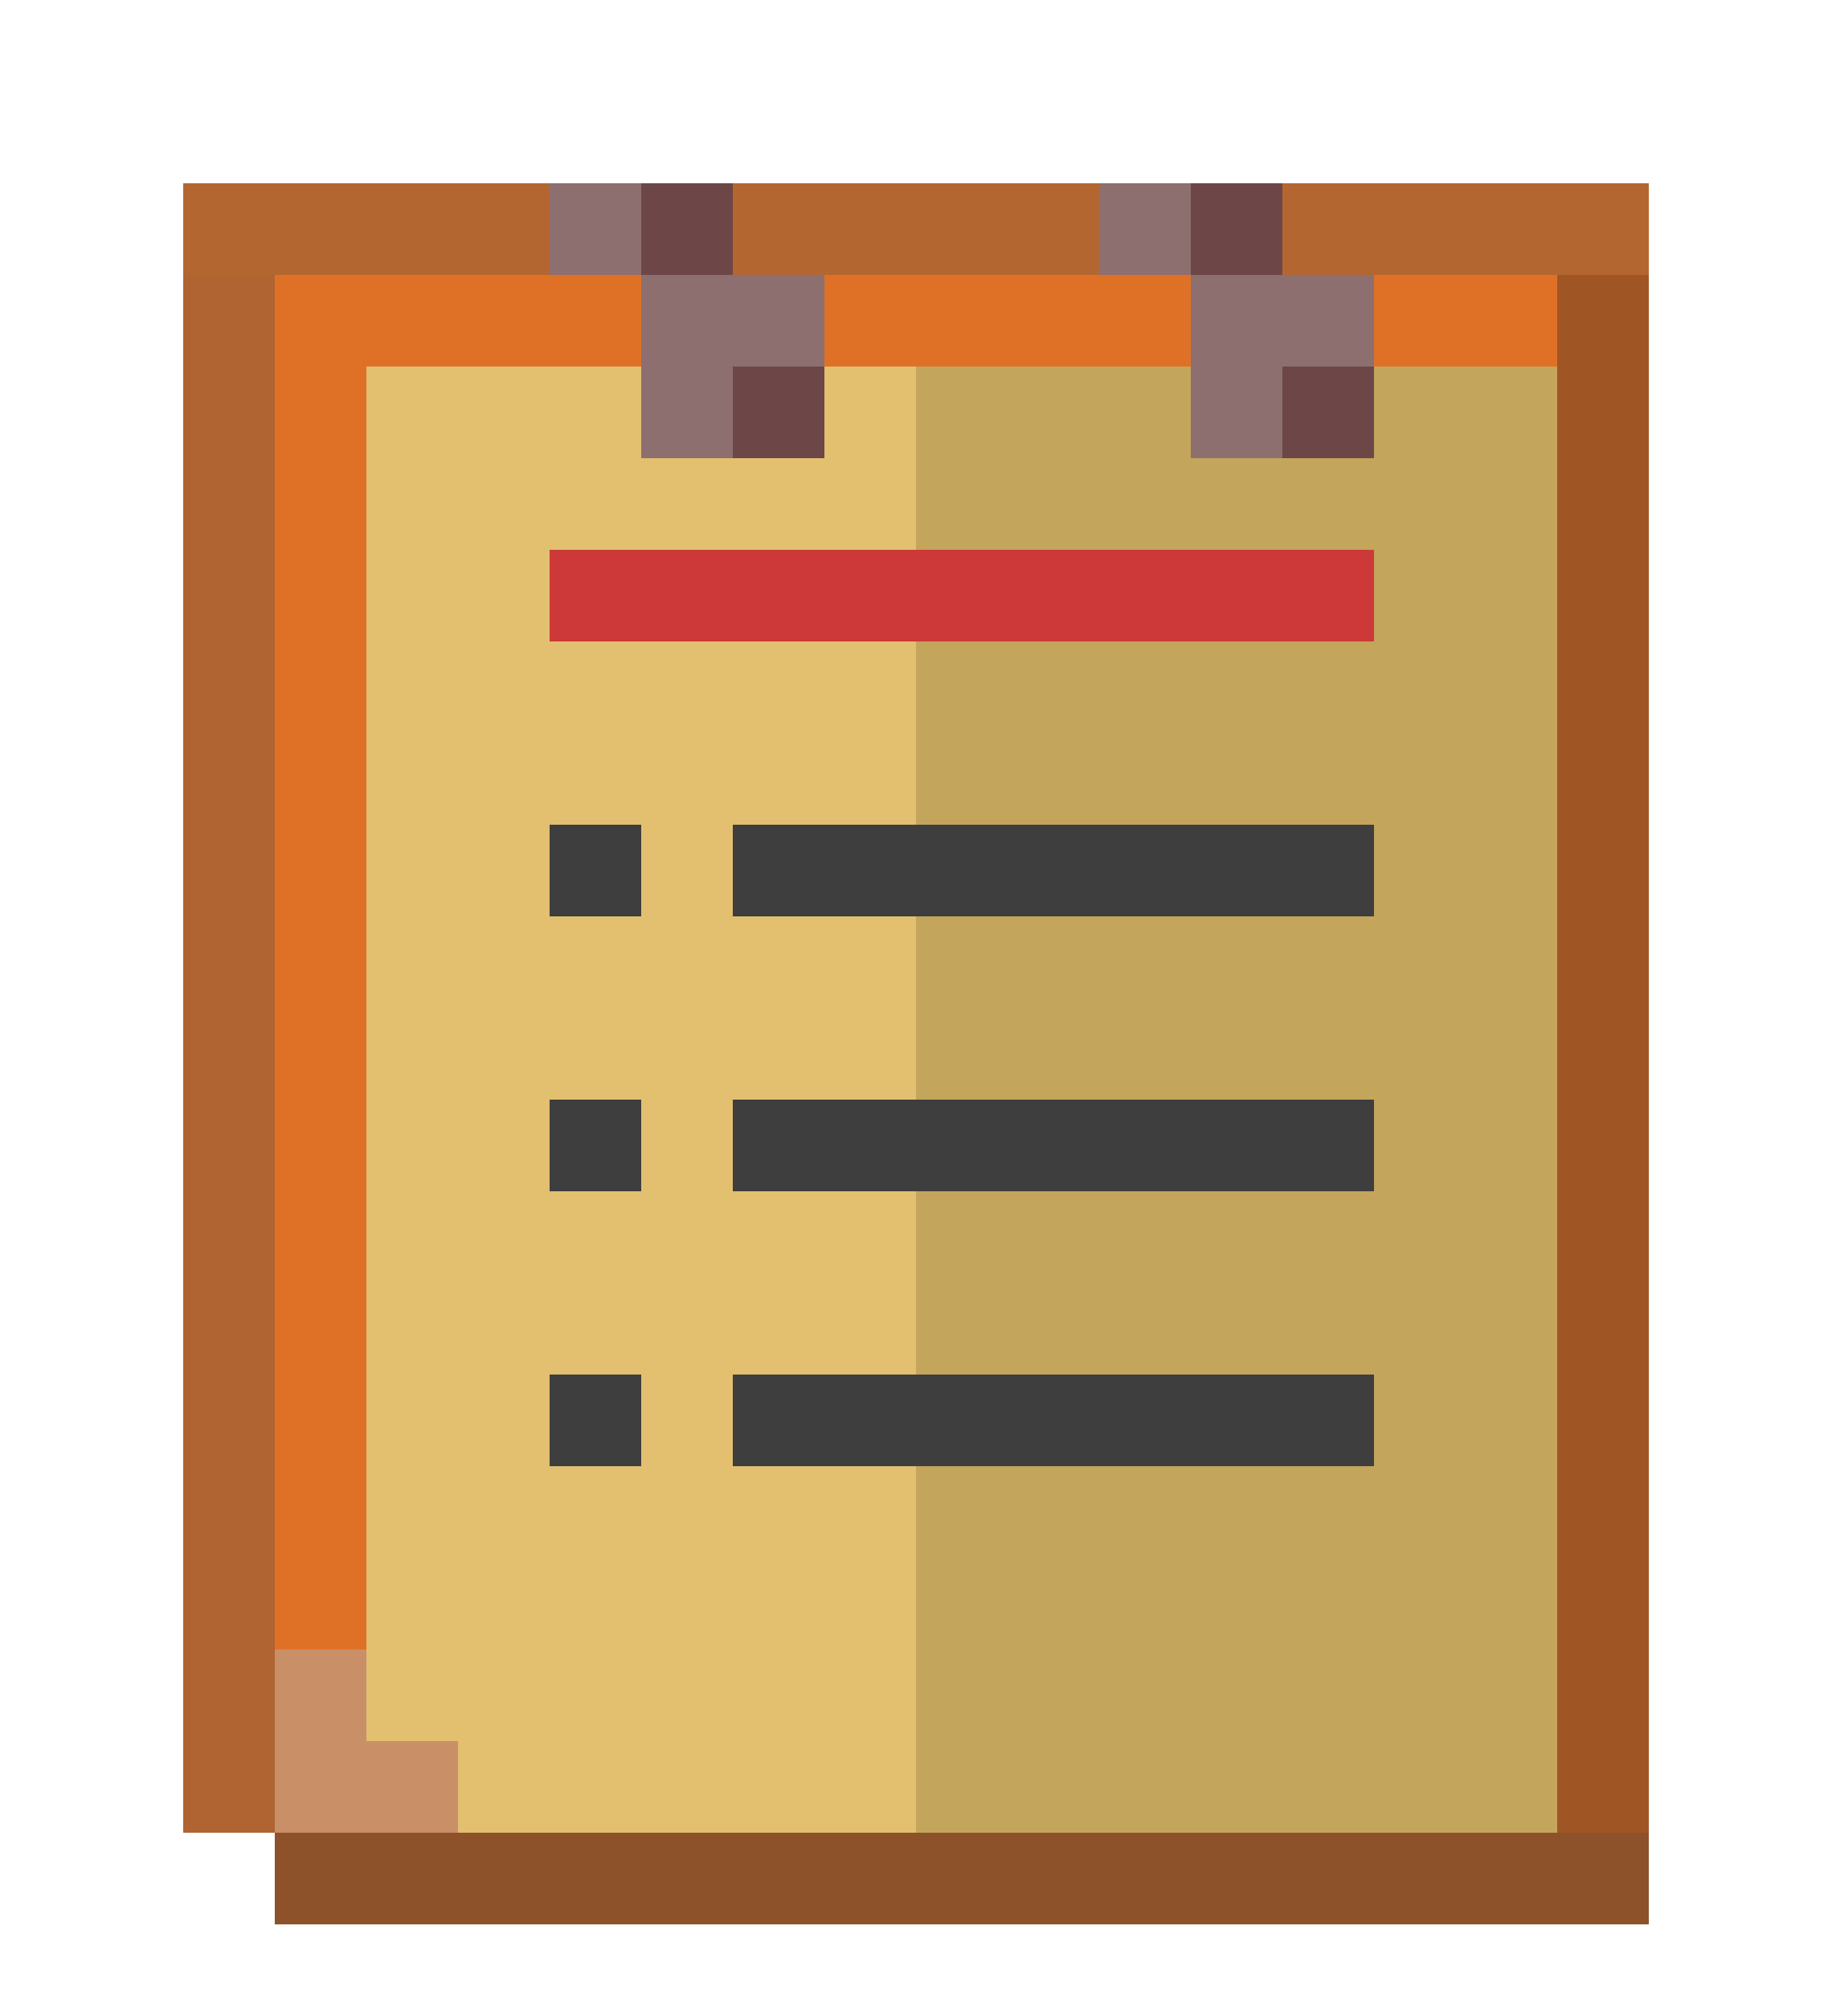 <svg xmlns="http://www.w3.org/2000/svg" viewBox="0 -0.5 80 88">
  <path stroke="#b46631" d="M8 8h16M32 8h16M56 8h16M8 9h16M32 9h16M56 9h16M8 10h16M32 10h16M56 10h16M8 11h16M32 11h16M56 11h16" />
  <path stroke="#8d6f6f" d="M24 8h4M48 8h4M24 9h4M48 9h4M24 10h4M48 10h4M24 11h4M48 11h4M28 12h8M52 12h8M28 13h8M52 13h8M28 14h8M52 14h8M28 15h8M52 15h8M28 16h4M52 16h4M28 17h4M52 17h4M28 18h4M52 18h4M28 19h4M52 19h4" />
  <path stroke="#6d4747" d="M28 8h4M52 8h4M28 9h4M52 9h4M28 10h4M52 10h4M28 11h4M52 11h4M32 16h4M56 16h4M32 17h4M56 17h4M32 18h4M56 18h4M32 19h4M56 19h4" />
  <path stroke="#af6431" d="M8 12h4M8 13h4M8 14h4M8 15h4M8 16h4M8 17h4M8 18h4M8 19h4M8 20h4M8 21h4M8 22h4M8 23h4M8 24h4M8 25h4M8 26h4M8 27h4M8 28h4M8 29h4M8 30h4M8 31h4M8 32h4M8 33h4M8 34h4M8 35h4M8 36h4M8 37h4M8 38h4M8 39h4M8 40h4M8 41h4M8 42h4M8 43h4M8 44h4M8 45h4M8 46h4M8 47h4M8 48h4M8 49h4M8 50h4M8 51h4M8 52h4M8 53h4M8 54h4M8 55h4M8 56h4M8 57h4M8 58h4M8 59h4M8 60h4M8 61h4M8 62h4M8 63h4M8 64h4M8 65h4M8 66h4M8 67h4M8 68h4M8 69h4M8 70h4M8 71h4M8 72h4M8 73h4M8 74h4M8 75h4M8 76h4M8 77h4M8 78h4M8 79h4" />
  <path stroke="#df7126" d="M12 12h16M36 12h16M60 12h8M12 13h16M36 13h16M60 13h8M12 14h16M36 14h16M60 14h8M12 15h16M36 15h16M60 15h8M12 16h4M12 17h4M12 18h4M12 19h4M12 20h4M12 21h4M12 22h4M12 23h4M12 24h4M12 25h4M12 26h4M12 27h4M12 28h4M12 29h4M12 30h4M12 31h4M12 32h4M12 33h4M12 34h4M12 35h4M12 36h4M12 37h4M12 38h4M12 39h4M12 40h4M12 41h4M12 42h4M12 43h4M12 44h4M12 45h4M12 46h4M12 47h4M12 48h4M12 49h4M12 50h4M12 51h4M12 52h4M12 53h4M12 54h4M12 55h4M12 56h4M12 57h4M12 58h4M12 59h4M12 60h4M12 61h4M12 62h4M12 63h4M12 64h4M12 65h4M12 66h4M12 67h4M12 68h4M12 69h4M12 70h4M12 71h4" />
  <path stroke="#a05624" d="M68 12h4M68 13h4M68 14h4M68 15h4M68 16h4M68 17h4M68 18h4M68 19h4M68 20h4M68 21h4M68 22h4M68 23h4M68 24h4M68 25h4M68 26h4M68 27h4M68 28h4M68 29h4M68 30h4M68 31h4M68 32h4M68 33h4M68 34h4M68 35h4M68 36h4M68 37h4M68 38h4M68 39h4M68 40h4M68 41h4M68 42h4M68 43h4M68 44h4M68 45h4M68 46h4M68 47h4M68 48h4M68 49h4M68 50h4M68 51h4M68 52h4M68 53h4M68 54h4M68 55h4M68 56h4M68 57h4M68 58h4M68 59h4M68 60h4M68 61h4M68 62h4M68 63h4M68 64h4M68 65h4M68 66h4M68 67h4M68 68h4M68 69h4M68 70h4M68 71h4M68 72h4M68 73h4M68 74h4M68 75h4M68 76h4M68 77h4M68 78h4M68 79h4" />
  <path stroke="#e2c070" d="M16 16h12M36 16h4M16 17h12M36 17h4M16 18h12M36 18h4M16 19h12M36 19h4M16 20h24M16 21h24M16 22h24M16 23h24M16 24h8M16 25h8M16 26h8M16 27h8M16 28h24M16 29h24M16 30h24M16 31h24M16 32h24M16 33h24M16 34h24M16 35h24M16 36h8M28 36h4M16 37h8M28 37h4M16 38h8M28 38h4M16 39h8M28 39h4M16 40h24M16 41h24M16 42h24M16 43h24M16 44h24M16 45h24M16 46h24M16 47h24M16 48h8M28 48h4M16 49h8M28 49h4M16 50h8M28 50h4M16 51h8M28 51h4M16 52h24M16 53h24M16 54h24M16 55h24M16 56h24M16 57h24M16 58h24M16 59h24M16 60h8M28 60h4M16 61h8M28 61h4M16 62h8M28 62h4M16 63h8M28 63h4M16 64h24M16 65h24M16 66h24M16 67h24M16 68h24M16 69h24M16 70h24M16 71h24M16 72h24M16 73h24M16 74h24M16 75h24M20 76h20M20 77h20M20 78h20M20 79h20" />
  <path stroke="#c4a55c" d="M40 16h12M60 16h8M40 17h12M60 17h8M40 18h12M60 18h8M40 19h12M60 19h8M40 20h28M40 21h28M40 22h28M40 23h28M60 24h8M60 25h8M60 26h8M60 27h8M40 28h28M40 29h28M40 30h28M40 31h28M40 32h28M40 33h28M40 34h28M40 35h28M60 36h8M60 37h8M60 38h8M60 39h8M40 40h28M40 41h28M40 42h28M40 43h28M40 44h28M40 45h28M40 46h28M40 47h28M60 48h8M60 49h8M60 50h8M60 51h8M40 52h28M40 53h28M40 54h28M40 55h28M40 56h28M40 57h28M40 58h28M40 59h28M60 60h8M60 61h8M60 62h8M60 63h8M40 64h28M40 65h28M40 66h28M40 67h28M40 68h28M40 69h28M40 70h28M40 71h28M40 72h28M40 73h28M40 74h28M40 75h28M40 76h28M40 77h28M40 78h28M40 79h28" />
  <path stroke="#cd3939" d="M24 24h36M24 25h36M24 26h36M24 27h36" />
  <path stroke="#3e3e3e" d="M24 36h4M32 36h28M24 37h4M32 37h28M24 38h4M32 38h28M24 39h4M32 39h28M24 48h4M32 48h28M24 49h4M32 49h28M24 50h4M32 50h28M24 51h4M32 51h28M24 60h4M32 60h28M24 61h4M32 61h28M24 62h4M32 62h28M24 63h4M32 63h28" />
  <path stroke="#c98f67" d="M12 72h4M12 73h4M12 74h4M12 75h4M12 76h8M12 77h8M12 78h8M12 79h8" />
  <path stroke="#8d522a" d="M12 80h60M12 81h60M12 82h60M12 83h60" />
</svg>